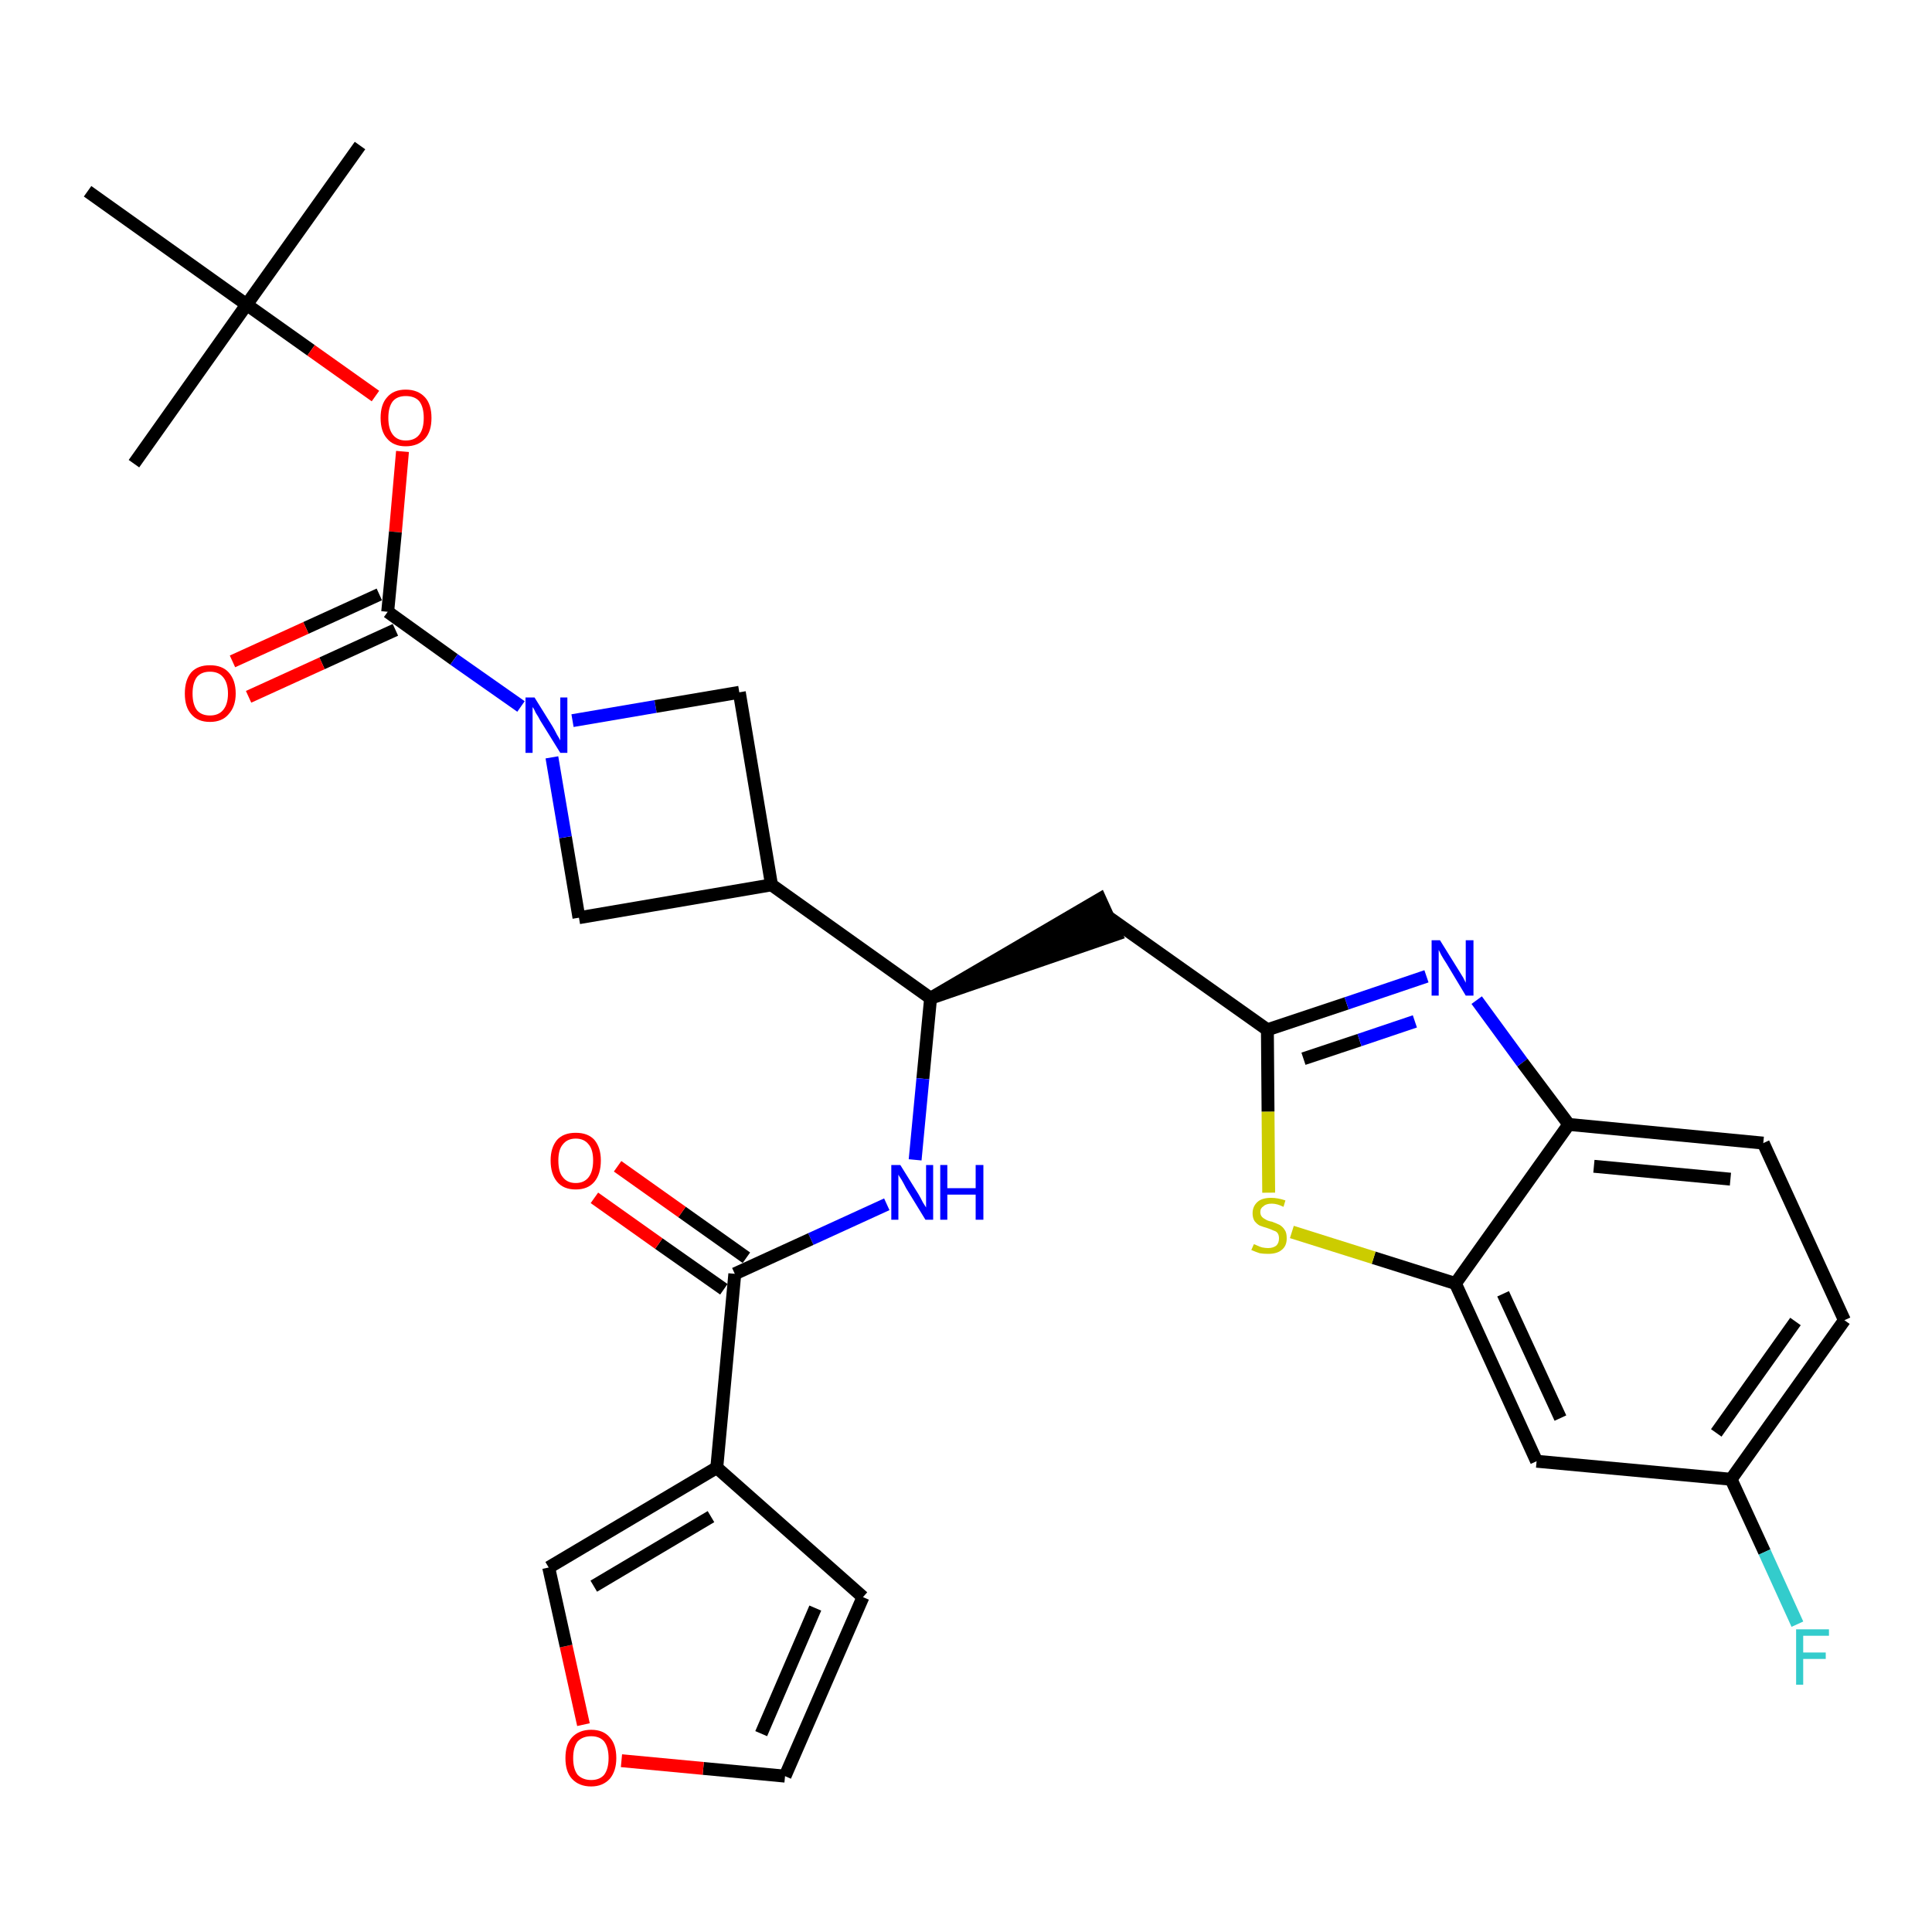 <?xml version='1.0' encoding='iso-8859-1'?>
<svg version='1.1' baseProfile='full'
              xmlns='http://www.w3.org/2000/svg'
                      xmlns:rdkit='http://www.rdkit.org/xml'
                      xmlns:xlink='http://www.w3.org/1999/xlink'
                  xml:space='preserve'
width='300px' height='300px' viewBox='0 0 300 300'>
<!-- END OF HEADER -->
<path class='bond-0 atom-0 atom-1' d='M 55.9,22.6 L 38.3,47.3' style='fill:none;fill-rule:evenodd;stroke:#000000;stroke-width:2.0px;stroke-linecap:butt;stroke-linejoin:miter;stroke-opacity:1' />
<path class='bond-1 atom-1 atom-2' d='M 38.3,47.3 L 20.8,72.0' style='fill:none;fill-rule:evenodd;stroke:#000000;stroke-width:2.0px;stroke-linecap:butt;stroke-linejoin:miter;stroke-opacity:1' />
<path class='bond-2 atom-1 atom-3' d='M 38.3,47.3 L 13.6,29.7' style='fill:none;fill-rule:evenodd;stroke:#000000;stroke-width:2.0px;stroke-linecap:butt;stroke-linejoin:miter;stroke-opacity:1' />
<path class='bond-3 atom-1 atom-4' d='M 38.3,47.3 L 48.3,54.4' style='fill:none;fill-rule:evenodd;stroke:#000000;stroke-width:2.0px;stroke-linecap:butt;stroke-linejoin:miter;stroke-opacity:1' />
<path class='bond-3 atom-1 atom-4' d='M 48.3,54.4 L 58.3,61.5' style='fill:none;fill-rule:evenodd;stroke:#FF0000;stroke-width:2.0px;stroke-linecap:butt;stroke-linejoin:miter;stroke-opacity:1' />
<path class='bond-4 atom-4 atom-5' d='M 62.5,70.1 L 61.4,82.6' style='fill:none;fill-rule:evenodd;stroke:#FF0000;stroke-width:2.0px;stroke-linecap:butt;stroke-linejoin:miter;stroke-opacity:1' />
<path class='bond-4 atom-4 atom-5' d='M 61.4,82.6 L 60.2,95.0' style='fill:none;fill-rule:evenodd;stroke:#000000;stroke-width:2.0px;stroke-linecap:butt;stroke-linejoin:miter;stroke-opacity:1' />
<path class='bond-5 atom-5 atom-6' d='M 58.9,92.3 L 47.5,97.5' style='fill:none;fill-rule:evenodd;stroke:#000000;stroke-width:2.0px;stroke-linecap:butt;stroke-linejoin:miter;stroke-opacity:1' />
<path class='bond-5 atom-5 atom-6' d='M 47.5,97.5 L 36.1,102.7' style='fill:none;fill-rule:evenodd;stroke:#FF0000;stroke-width:2.0px;stroke-linecap:butt;stroke-linejoin:miter;stroke-opacity:1' />
<path class='bond-5 atom-5 atom-6' d='M 61.4,97.8 L 50.0,103.0' style='fill:none;fill-rule:evenodd;stroke:#000000;stroke-width:2.0px;stroke-linecap:butt;stroke-linejoin:miter;stroke-opacity:1' />
<path class='bond-5 atom-5 atom-6' d='M 50.0,103.0 L 38.6,108.2' style='fill:none;fill-rule:evenodd;stroke:#FF0000;stroke-width:2.0px;stroke-linecap:butt;stroke-linejoin:miter;stroke-opacity:1' />
<path class='bond-6 atom-5 atom-7' d='M 60.2,95.0 L 70.5,102.4' style='fill:none;fill-rule:evenodd;stroke:#000000;stroke-width:2.0px;stroke-linecap:butt;stroke-linejoin:miter;stroke-opacity:1' />
<path class='bond-6 atom-5 atom-7' d='M 70.5,102.4 L 80.9,109.7' style='fill:none;fill-rule:evenodd;stroke:#0000FF;stroke-width:2.0px;stroke-linecap:butt;stroke-linejoin:miter;stroke-opacity:1' />
<path class='bond-7 atom-7 atom-8' d='M 88.9,111.9 L 101.8,109.7' style='fill:none;fill-rule:evenodd;stroke:#0000FF;stroke-width:2.0px;stroke-linecap:butt;stroke-linejoin:miter;stroke-opacity:1' />
<path class='bond-7 atom-7 atom-8' d='M 101.8,109.7 L 114.8,107.5' style='fill:none;fill-rule:evenodd;stroke:#000000;stroke-width:2.0px;stroke-linecap:butt;stroke-linejoin:miter;stroke-opacity:1' />
<path class='bond-30 atom-30 atom-7' d='M 89.9,142.5 L 87.8,130.0' style='fill:none;fill-rule:evenodd;stroke:#000000;stroke-width:2.0px;stroke-linecap:butt;stroke-linejoin:miter;stroke-opacity:1' />
<path class='bond-30 atom-30 atom-7' d='M 87.8,130.0 L 85.7,117.6' style='fill:none;fill-rule:evenodd;stroke:#0000FF;stroke-width:2.0px;stroke-linecap:butt;stroke-linejoin:miter;stroke-opacity:1' />
<path class='bond-8 atom-8 atom-9' d='M 114.8,107.5 L 119.8,137.4' style='fill:none;fill-rule:evenodd;stroke:#000000;stroke-width:2.0px;stroke-linecap:butt;stroke-linejoin:miter;stroke-opacity:1' />
<path class='bond-9 atom-9 atom-10' d='M 119.8,137.4 L 144.5,155.0' style='fill:none;fill-rule:evenodd;stroke:#000000;stroke-width:2.0px;stroke-linecap:butt;stroke-linejoin:miter;stroke-opacity:1' />
<path class='bond-29 atom-9 atom-30' d='M 119.8,137.4 L 89.9,142.5' style='fill:none;fill-rule:evenodd;stroke:#000000;stroke-width:2.0px;stroke-linecap:butt;stroke-linejoin:miter;stroke-opacity:1' />
<path class='bond-10 atom-10 atom-11' d='M 144.5,155.0 L 173.3,145.1 L 170.8,139.6 Z' style='fill:#000000;fill-rule:evenodd;fill-opacity:1;stroke:#000000;stroke-width:2.0px;stroke-linecap:butt;stroke-linejoin:miter;stroke-opacity:1;' />
<path class='bond-21 atom-10 atom-22' d='M 144.5,155.0 L 143.3,167.5' style='fill:none;fill-rule:evenodd;stroke:#000000;stroke-width:2.0px;stroke-linecap:butt;stroke-linejoin:miter;stroke-opacity:1' />
<path class='bond-21 atom-10 atom-22' d='M 143.3,167.5 L 142.1,180.1' style='fill:none;fill-rule:evenodd;stroke:#0000FF;stroke-width:2.0px;stroke-linecap:butt;stroke-linejoin:miter;stroke-opacity:1' />
<path class='bond-11 atom-11 atom-12' d='M 172.1,142.4 L 196.8,159.9' style='fill:none;fill-rule:evenodd;stroke:#000000;stroke-width:2.0px;stroke-linecap:butt;stroke-linejoin:miter;stroke-opacity:1' />
<path class='bond-12 atom-12 atom-13' d='M 196.8,159.9 L 209.1,155.8' style='fill:none;fill-rule:evenodd;stroke:#000000;stroke-width:2.0px;stroke-linecap:butt;stroke-linejoin:miter;stroke-opacity:1' />
<path class='bond-12 atom-12 atom-13' d='M 209.1,155.8 L 221.5,151.6' style='fill:none;fill-rule:evenodd;stroke:#0000FF;stroke-width:2.0px;stroke-linecap:butt;stroke-linejoin:miter;stroke-opacity:1' />
<path class='bond-12 atom-12 atom-13' d='M 202.4,164.4 L 211.1,161.5' style='fill:none;fill-rule:evenodd;stroke:#000000;stroke-width:2.0px;stroke-linecap:butt;stroke-linejoin:miter;stroke-opacity:1' />
<path class='bond-12 atom-12 atom-13' d='M 211.1,161.5 L 219.7,158.6' style='fill:none;fill-rule:evenodd;stroke:#0000FF;stroke-width:2.0px;stroke-linecap:butt;stroke-linejoin:miter;stroke-opacity:1' />
<path class='bond-31 atom-21 atom-12' d='M 197.0,185.2 L 196.9,172.6' style='fill:none;fill-rule:evenodd;stroke:#CCCC00;stroke-width:2.0px;stroke-linecap:butt;stroke-linejoin:miter;stroke-opacity:1' />
<path class='bond-31 atom-21 atom-12' d='M 196.9,172.6 L 196.8,159.9' style='fill:none;fill-rule:evenodd;stroke:#000000;stroke-width:2.0px;stroke-linecap:butt;stroke-linejoin:miter;stroke-opacity:1' />
<path class='bond-13 atom-13 atom-14' d='M 229.3,155.3 L 236.4,165.0' style='fill:none;fill-rule:evenodd;stroke:#0000FF;stroke-width:2.0px;stroke-linecap:butt;stroke-linejoin:miter;stroke-opacity:1' />
<path class='bond-13 atom-13 atom-14' d='M 236.4,165.0 L 243.6,174.6' style='fill:none;fill-rule:evenodd;stroke:#000000;stroke-width:2.0px;stroke-linecap:butt;stroke-linejoin:miter;stroke-opacity:1' />
<path class='bond-14 atom-14 atom-15' d='M 243.6,174.6 L 273.8,177.5' style='fill:none;fill-rule:evenodd;stroke:#000000;stroke-width:2.0px;stroke-linecap:butt;stroke-linejoin:miter;stroke-opacity:1' />
<path class='bond-14 atom-14 atom-15' d='M 247.5,181.1 L 268.7,183.1' style='fill:none;fill-rule:evenodd;stroke:#000000;stroke-width:2.0px;stroke-linecap:butt;stroke-linejoin:miter;stroke-opacity:1' />
<path class='bond-33 atom-20 atom-14' d='M 226.0,199.3 L 243.6,174.6' style='fill:none;fill-rule:evenodd;stroke:#000000;stroke-width:2.0px;stroke-linecap:butt;stroke-linejoin:miter;stroke-opacity:1' />
<path class='bond-15 atom-15 atom-16' d='M 273.8,177.5 L 286.4,205.0' style='fill:none;fill-rule:evenodd;stroke:#000000;stroke-width:2.0px;stroke-linecap:butt;stroke-linejoin:miter;stroke-opacity:1' />
<path class='bond-16 atom-16 atom-17' d='M 286.4,205.0 L 268.8,229.7' style='fill:none;fill-rule:evenodd;stroke:#000000;stroke-width:2.0px;stroke-linecap:butt;stroke-linejoin:miter;stroke-opacity:1' />
<path class='bond-16 atom-16 atom-17' d='M 278.8,205.2 L 266.5,222.5' style='fill:none;fill-rule:evenodd;stroke:#000000;stroke-width:2.0px;stroke-linecap:butt;stroke-linejoin:miter;stroke-opacity:1' />
<path class='bond-17 atom-17 atom-18' d='M 268.8,229.7 L 274.0,241.0' style='fill:none;fill-rule:evenodd;stroke:#000000;stroke-width:2.0px;stroke-linecap:butt;stroke-linejoin:miter;stroke-opacity:1' />
<path class='bond-17 atom-17 atom-18' d='M 274.0,241.0 L 279.1,252.2' style='fill:none;fill-rule:evenodd;stroke:#33CCCC;stroke-width:2.0px;stroke-linecap:butt;stroke-linejoin:miter;stroke-opacity:1' />
<path class='bond-18 atom-17 atom-19' d='M 268.8,229.7 L 238.6,226.9' style='fill:none;fill-rule:evenodd;stroke:#000000;stroke-width:2.0px;stroke-linecap:butt;stroke-linejoin:miter;stroke-opacity:1' />
<path class='bond-19 atom-19 atom-20' d='M 238.6,226.9 L 226.0,199.3' style='fill:none;fill-rule:evenodd;stroke:#000000;stroke-width:2.0px;stroke-linecap:butt;stroke-linejoin:miter;stroke-opacity:1' />
<path class='bond-19 atom-19 atom-20' d='M 242.3,220.2 L 233.4,200.9' style='fill:none;fill-rule:evenodd;stroke:#000000;stroke-width:2.0px;stroke-linecap:butt;stroke-linejoin:miter;stroke-opacity:1' />
<path class='bond-20 atom-20 atom-21' d='M 226.0,199.3 L 213.3,195.3' style='fill:none;fill-rule:evenodd;stroke:#000000;stroke-width:2.0px;stroke-linecap:butt;stroke-linejoin:miter;stroke-opacity:1' />
<path class='bond-20 atom-20 atom-21' d='M 213.3,195.3 L 200.6,191.3' style='fill:none;fill-rule:evenodd;stroke:#CCCC00;stroke-width:2.0px;stroke-linecap:butt;stroke-linejoin:miter;stroke-opacity:1' />
<path class='bond-22 atom-22 atom-23' d='M 137.7,187.0 L 125.9,192.4' style='fill:none;fill-rule:evenodd;stroke:#0000FF;stroke-width:2.0px;stroke-linecap:butt;stroke-linejoin:miter;stroke-opacity:1' />
<path class='bond-22 atom-22 atom-23' d='M 125.9,192.4 L 114.1,197.8' style='fill:none;fill-rule:evenodd;stroke:#000000;stroke-width:2.0px;stroke-linecap:butt;stroke-linejoin:miter;stroke-opacity:1' />
<path class='bond-23 atom-23 atom-24' d='M 115.9,195.3 L 105.9,188.2' style='fill:none;fill-rule:evenodd;stroke:#000000;stroke-width:2.0px;stroke-linecap:butt;stroke-linejoin:miter;stroke-opacity:1' />
<path class='bond-23 atom-23 atom-24' d='M 105.9,188.2 L 95.9,181.1' style='fill:none;fill-rule:evenodd;stroke:#FF0000;stroke-width:2.0px;stroke-linecap:butt;stroke-linejoin:miter;stroke-opacity:1' />
<path class='bond-23 atom-23 atom-24' d='M 112.4,200.2 L 102.3,193.1' style='fill:none;fill-rule:evenodd;stroke:#000000;stroke-width:2.0px;stroke-linecap:butt;stroke-linejoin:miter;stroke-opacity:1' />
<path class='bond-23 atom-23 atom-24' d='M 102.3,193.1 L 92.3,186.0' style='fill:none;fill-rule:evenodd;stroke:#FF0000;stroke-width:2.0px;stroke-linecap:butt;stroke-linejoin:miter;stroke-opacity:1' />
<path class='bond-24 atom-23 atom-25' d='M 114.1,197.8 L 111.3,227.9' style='fill:none;fill-rule:evenodd;stroke:#000000;stroke-width:2.0px;stroke-linecap:butt;stroke-linejoin:miter;stroke-opacity:1' />
<path class='bond-25 atom-25 atom-26' d='M 111.3,227.9 L 134.0,248.0' style='fill:none;fill-rule:evenodd;stroke:#000000;stroke-width:2.0px;stroke-linecap:butt;stroke-linejoin:miter;stroke-opacity:1' />
<path class='bond-32 atom-29 atom-25' d='M 85.2,243.4 L 111.3,227.9' style='fill:none;fill-rule:evenodd;stroke:#000000;stroke-width:2.0px;stroke-linecap:butt;stroke-linejoin:miter;stroke-opacity:1' />
<path class='bond-32 atom-29 atom-25' d='M 92.2,246.3 L 110.4,235.5' style='fill:none;fill-rule:evenodd;stroke:#000000;stroke-width:2.0px;stroke-linecap:butt;stroke-linejoin:miter;stroke-opacity:1' />
<path class='bond-26 atom-26 atom-27' d='M 134.0,248.0 L 121.9,275.8' style='fill:none;fill-rule:evenodd;stroke:#000000;stroke-width:2.0px;stroke-linecap:butt;stroke-linejoin:miter;stroke-opacity:1' />
<path class='bond-26 atom-26 atom-27' d='M 126.6,249.7 L 118.2,269.2' style='fill:none;fill-rule:evenodd;stroke:#000000;stroke-width:2.0px;stroke-linecap:butt;stroke-linejoin:miter;stroke-opacity:1' />
<path class='bond-27 atom-27 atom-28' d='M 121.9,275.8 L 109.2,274.6' style='fill:none;fill-rule:evenodd;stroke:#000000;stroke-width:2.0px;stroke-linecap:butt;stroke-linejoin:miter;stroke-opacity:1' />
<path class='bond-27 atom-27 atom-28' d='M 109.2,274.6 L 96.5,273.4' style='fill:none;fill-rule:evenodd;stroke:#FF0000;stroke-width:2.0px;stroke-linecap:butt;stroke-linejoin:miter;stroke-opacity:1' />
<path class='bond-28 atom-28 atom-29' d='M 90.6,267.8 L 87.9,255.6' style='fill:none;fill-rule:evenodd;stroke:#FF0000;stroke-width:2.0px;stroke-linecap:butt;stroke-linejoin:miter;stroke-opacity:1' />
<path class='bond-28 atom-28 atom-29' d='M 87.9,255.6 L 85.2,243.4' style='fill:none;fill-rule:evenodd;stroke:#000000;stroke-width:2.0px;stroke-linecap:butt;stroke-linejoin:miter;stroke-opacity:1' />
<path  class='atom-4' d='M 59.1 64.9
Q 59.1 62.8, 60.1 61.7
Q 61.1 60.5, 63.0 60.5
Q 64.9 60.5, 66.0 61.7
Q 67.0 62.8, 67.0 64.9
Q 67.0 67.0, 66.0 68.1
Q 64.9 69.3, 63.0 69.3
Q 61.1 69.3, 60.1 68.1
Q 59.1 67.0, 59.1 64.9
M 63.0 68.4
Q 64.4 68.4, 65.1 67.5
Q 65.8 66.6, 65.8 64.9
Q 65.8 63.2, 65.1 62.3
Q 64.4 61.5, 63.0 61.5
Q 61.7 61.5, 61.0 62.3
Q 60.3 63.2, 60.3 64.9
Q 60.3 66.6, 61.0 67.5
Q 61.7 68.4, 63.0 68.4
' fill='#FF0000'/>
<path  class='atom-6' d='M 28.7 107.7
Q 28.7 105.6, 29.7 104.4
Q 30.7 103.3, 32.6 103.3
Q 34.5 103.3, 35.5 104.4
Q 36.6 105.6, 36.6 107.7
Q 36.6 109.7, 35.5 110.9
Q 34.5 112.1, 32.6 112.1
Q 30.7 112.1, 29.7 110.9
Q 28.7 109.8, 28.7 107.7
M 32.6 111.1
Q 33.9 111.1, 34.6 110.3
Q 35.4 109.4, 35.4 107.7
Q 35.4 106.0, 34.6 105.1
Q 33.9 104.3, 32.6 104.3
Q 31.3 104.3, 30.6 105.1
Q 29.9 106.0, 29.9 107.7
Q 29.9 109.4, 30.6 110.3
Q 31.3 111.1, 32.6 111.1
' fill='#FF0000'/>
<path  class='atom-7' d='M 83.0 108.3
L 85.8 112.8
Q 86.1 113.3, 86.5 114.1
Q 87.0 114.9, 87.0 115.0
L 87.0 108.3
L 88.1 108.3
L 88.1 116.9
L 87.0 116.9
L 83.9 111.9
Q 83.6 111.3, 83.2 110.7
Q 82.9 110.0, 82.7 109.8
L 82.7 116.9
L 81.6 116.9
L 81.6 108.3
L 83.0 108.3
' fill='#0000FF'/>
<path  class='atom-13' d='M 223.6 146.0
L 226.4 150.5
Q 226.7 151.0, 227.2 151.8
Q 227.6 152.6, 227.6 152.6
L 227.6 146.0
L 228.8 146.0
L 228.8 154.6
L 227.6 154.6
L 224.6 149.6
Q 224.2 149.0, 223.8 148.3
Q 223.5 147.7, 223.4 147.5
L 223.4 154.6
L 222.3 154.6
L 222.3 146.0
L 223.6 146.0
' fill='#0000FF'/>
<path  class='atom-18' d='M 278.9 253.0
L 284.0 253.0
L 284.0 254.0
L 280.0 254.0
L 280.0 256.6
L 283.5 256.6
L 283.5 257.6
L 280.0 257.6
L 280.0 261.6
L 278.9 261.6
L 278.9 253.0
' fill='#33CCCC'/>
<path  class='atom-21' d='M 194.7 193.2
Q 194.8 193.2, 195.2 193.4
Q 195.6 193.6, 196.0 193.7
Q 196.5 193.8, 196.9 193.8
Q 197.7 193.8, 198.2 193.4
Q 198.6 193.0, 198.6 192.3
Q 198.6 191.8, 198.4 191.5
Q 198.2 191.2, 197.8 191.1
Q 197.4 190.9, 196.8 190.7
Q 196.1 190.5, 195.6 190.3
Q 195.2 190.1, 194.8 189.6
Q 194.5 189.1, 194.5 188.4
Q 194.5 187.3, 195.3 186.6
Q 196.0 186.0, 197.4 186.0
Q 198.4 186.0, 199.6 186.4
L 199.3 187.4
Q 198.3 186.9, 197.5 186.9
Q 196.6 186.9, 196.2 187.3
Q 195.7 187.6, 195.7 188.2
Q 195.7 188.7, 196.0 189.0
Q 196.2 189.2, 196.6 189.4
Q 196.9 189.6, 197.5 189.7
Q 198.3 190.0, 198.7 190.2
Q 199.2 190.5, 199.5 191.0
Q 199.8 191.4, 199.8 192.3
Q 199.8 193.5, 199.0 194.1
Q 198.3 194.7, 196.9 194.7
Q 196.2 194.7, 195.6 194.6
Q 195.0 194.4, 194.3 194.1
L 194.7 193.2
' fill='#CCCC00'/>
<path  class='atom-22' d='M 139.8 180.9
L 142.6 185.4
Q 142.9 185.9, 143.3 186.7
Q 143.8 187.5, 143.8 187.5
L 143.8 180.9
L 144.9 180.9
L 144.9 189.4
L 143.7 189.4
L 140.7 184.5
Q 140.4 183.9, 140.0 183.2
Q 139.6 182.6, 139.5 182.4
L 139.5 189.4
L 138.4 189.4
L 138.4 180.9
L 139.8 180.9
' fill='#0000FF'/>
<path  class='atom-22' d='M 146.0 180.9
L 147.1 180.9
L 147.1 184.5
L 151.5 184.5
L 151.5 180.9
L 152.7 180.9
L 152.7 189.4
L 151.5 189.4
L 151.5 185.5
L 147.1 185.5
L 147.1 189.4
L 146.0 189.4
L 146.0 180.9
' fill='#0000FF'/>
<path  class='atom-24' d='M 85.5 180.2
Q 85.5 178.2, 86.5 177.0
Q 87.5 175.9, 89.4 175.9
Q 91.3 175.9, 92.3 177.0
Q 93.3 178.2, 93.3 180.2
Q 93.3 182.3, 92.3 183.5
Q 91.3 184.7, 89.4 184.7
Q 87.5 184.7, 86.5 183.5
Q 85.5 182.3, 85.5 180.2
M 89.4 183.7
Q 90.7 183.7, 91.4 182.8
Q 92.1 181.9, 92.1 180.2
Q 92.1 178.5, 91.4 177.7
Q 90.7 176.8, 89.4 176.8
Q 88.1 176.8, 87.4 177.7
Q 86.7 178.5, 86.7 180.2
Q 86.7 182.0, 87.4 182.8
Q 88.1 183.7, 89.4 183.7
' fill='#FF0000'/>
<path  class='atom-28' d='M 87.8 273.0
Q 87.8 270.9, 88.8 269.8
Q 89.9 268.6, 91.8 268.6
Q 93.7 268.6, 94.7 269.8
Q 95.7 270.9, 95.7 273.0
Q 95.7 275.0, 94.7 276.2
Q 93.6 277.4, 91.8 277.4
Q 89.9 277.4, 88.8 276.2
Q 87.8 275.1, 87.8 273.0
M 91.8 276.4
Q 93.1 276.4, 93.8 275.6
Q 94.5 274.7, 94.5 273.0
Q 94.5 271.3, 93.8 270.4
Q 93.1 269.6, 91.8 269.6
Q 90.5 269.6, 89.7 270.4
Q 89.0 271.3, 89.0 273.0
Q 89.0 274.7, 89.7 275.6
Q 90.5 276.4, 91.8 276.4
' fill='#FF0000'/>
</svg>
